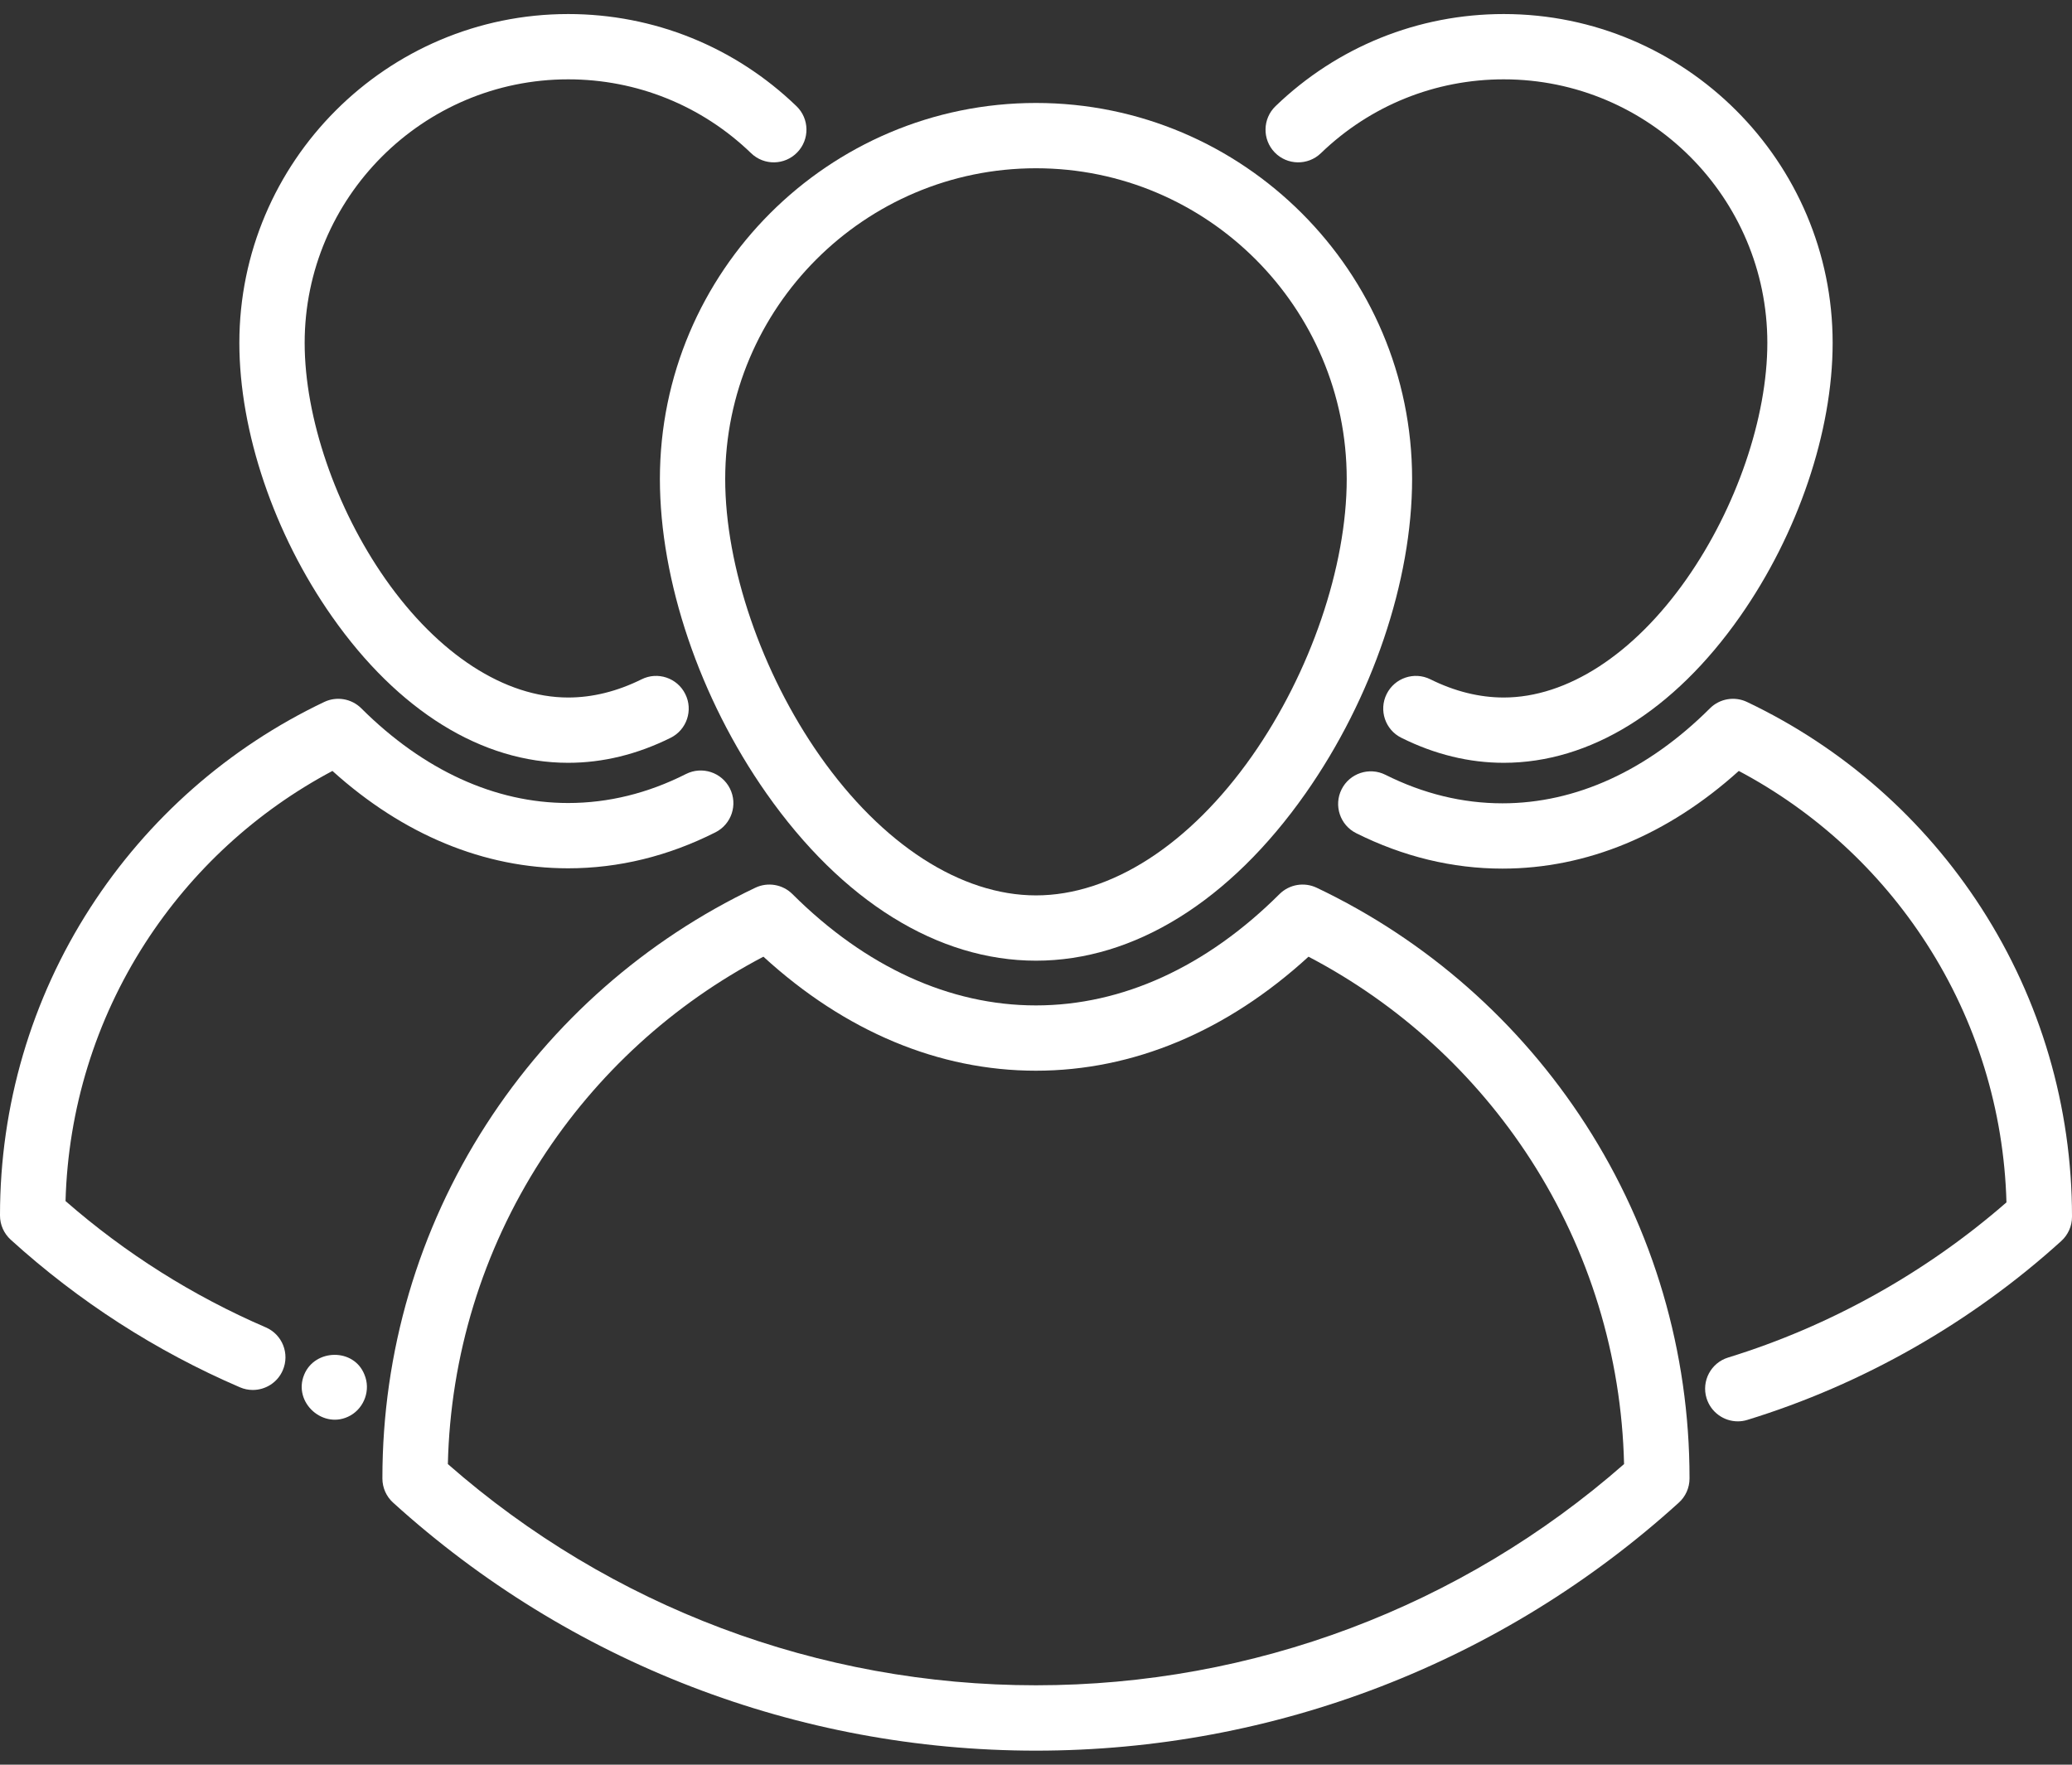 <svg width="27" height="23" viewBox="0 0 27 23" fill="none" xmlns="http://www.w3.org/2000/svg">
<rect x="0" y="0" width="27" height="23" fill="#333333" stroke="none"/>
<path d="M8.599 6.243C8.599 7.57 9.118 9.102 9.987 10.34C10.974 11.746 12.221 12.521 13.5 12.521C14.778 12.521 16.026 11.746 17.013 10.34C17.882 9.102 18.401 7.57 18.401 6.243C18.401 3.541 16.202 1.342 13.5 1.342C10.797 1.342 8.599 3.541 8.599 6.243ZM13.5 2.193C15.733 2.193 17.549 4.01 17.549 6.243C17.549 7.384 17.077 8.767 16.316 9.852C15.505 11.007 14.479 11.67 13.5 11.67C12.521 11.67 11.495 11.007 10.684 9.852C9.923 8.767 9.45 7.385 9.45 6.243C9.45 4.01 11.267 2.193 13.5 2.193Z" fill="white"/>
<path d="M17.157 11.57C16.994 11.493 16.801 11.526 16.673 11.653C15.721 12.602 14.624 13.104 13.499 13.104C12.375 13.104 11.278 12.602 10.326 11.653C10.199 11.526 10.005 11.493 9.843 11.57C8.41 12.252 7.197 13.32 6.336 14.656C5.451 16.029 4.983 17.623 4.983 19.263V19.27C4.983 19.39 5.034 19.505 5.123 19.585C7.42 21.669 10.395 22.817 13.499 22.817C16.604 22.817 19.579 21.669 21.876 19.585C21.965 19.505 22.016 19.39 22.016 19.27V19.263C22.016 17.623 21.548 16.029 20.663 14.656C19.802 13.32 18.59 12.252 17.157 11.57ZM13.499 21.965C10.67 21.965 7.957 20.943 5.836 19.082C5.869 17.669 6.288 16.302 7.051 15.117C7.774 13.996 8.772 13.085 9.948 12.469C11.012 13.443 12.234 13.955 13.499 13.955C14.765 13.955 15.987 13.443 17.051 12.469C18.228 13.085 19.225 13.996 19.948 15.117C20.711 16.302 21.13 17.669 21.163 19.082C19.042 20.943 16.329 21.965 13.499 21.965Z" fill="white"/>
<path d="M25.821 11.838C25.071 10.673 24.014 9.743 22.765 9.149C22.603 9.072 22.409 9.105 22.282 9.232C21.47 10.042 20.535 10.47 19.578 10.47C19.059 10.47 18.546 10.345 18.053 10.098C17.843 9.993 17.587 10.078 17.482 10.288C17.377 10.498 17.462 10.754 17.672 10.859C18.284 11.165 18.926 11.321 19.578 11.321C20.675 11.321 21.734 10.882 22.658 10.048C23.651 10.575 24.494 11.349 25.106 12.3C25.755 13.307 26.113 14.469 26.146 15.671C25.095 16.588 23.845 17.285 22.52 17.693C22.295 17.762 22.169 18 22.238 18.224C22.295 18.407 22.463 18.525 22.645 18.525C22.686 18.525 22.729 18.519 22.77 18.506C24.274 18.044 25.689 17.237 26.86 16.175C26.949 16.094 27 15.98 27 15.86V15.854C27 14.424 26.592 13.035 25.821 11.838Z" fill="white"/>
<path d="M7.404 9.942C7.854 9.942 8.303 9.833 8.739 9.616C8.949 9.512 9.035 9.256 8.93 9.046C8.826 8.835 8.57 8.749 8.36 8.854C8.043 9.011 7.722 9.091 7.404 9.091C6.579 9.091 5.711 8.529 5.023 7.548C4.374 6.622 3.97 5.442 3.97 4.469C3.97 2.575 5.511 1.034 7.404 1.034C8.298 1.034 9.145 1.376 9.788 1.997C9.957 2.16 10.226 2.155 10.389 1.986C10.553 1.817 10.548 1.547 10.379 1.384C9.576 0.61 8.52 0.183 7.404 0.183C5.041 0.183 3.119 2.106 3.119 4.469C3.119 5.625 3.57 6.959 4.327 8.037C5.189 9.266 6.282 9.942 7.404 9.942Z" fill="white"/>
<path d="M3.463 17.3C2.513 16.89 1.636 16.337 0.854 15.654C0.887 14.456 1.244 13.298 1.891 12.293C2.502 11.345 3.342 10.574 4.332 10.048C5.253 10.88 6.31 11.317 7.404 11.317C8.061 11.317 8.707 11.159 9.323 10.848C9.533 10.742 9.617 10.486 9.511 10.276C9.405 10.066 9.149 9.982 8.939 10.088C8.443 10.339 7.927 10.466 7.404 10.466C6.45 10.466 5.518 10.039 4.708 9.232C4.581 9.105 4.387 9.072 4.225 9.149C2.979 9.742 1.925 10.67 1.176 11.832C0.407 13.025 0 14.411 0 15.837V15.843C0 15.963 0.051 16.077 0.14 16.158C1.026 16.962 2.031 17.61 3.126 18.081C3.181 18.105 3.238 18.116 3.294 18.116C3.459 18.116 3.616 18.02 3.685 17.859C3.778 17.643 3.679 17.393 3.463 17.3Z" fill="white"/>
<path d="M3.964 17.916C3.812 18.282 4.221 18.644 4.566 18.449C4.75 18.345 4.832 18.112 4.749 17.916C4.612 17.567 4.103 17.578 3.964 17.916Z" fill="white"/>
<path d="M4.749 17.916C4.739 17.89 4.76 17.942 4.749 17.916V17.916Z" fill="white"/>
<path d="M17.212 1.997C17.855 1.376 18.701 1.034 19.595 1.034C21.489 1.034 23.03 2.575 23.03 4.469C23.03 5.442 22.626 6.622 21.976 7.548C21.288 8.529 20.42 9.091 19.595 9.091C19.278 9.091 18.956 9.011 18.64 8.854C18.429 8.749 18.174 8.835 18.069 9.046C17.965 9.256 18.05 9.512 18.261 9.616C18.696 9.833 19.145 9.942 19.595 9.942C20.718 9.942 21.811 9.266 22.673 8.037C23.429 6.959 23.881 5.625 23.881 4.469C23.881 2.106 21.958 0.183 19.595 0.183C18.48 0.183 17.424 0.61 16.621 1.384C16.452 1.547 16.447 1.817 16.61 1.986C16.773 2.155 17.043 2.16 17.212 1.997Z" fill="white"/>
</svg>
